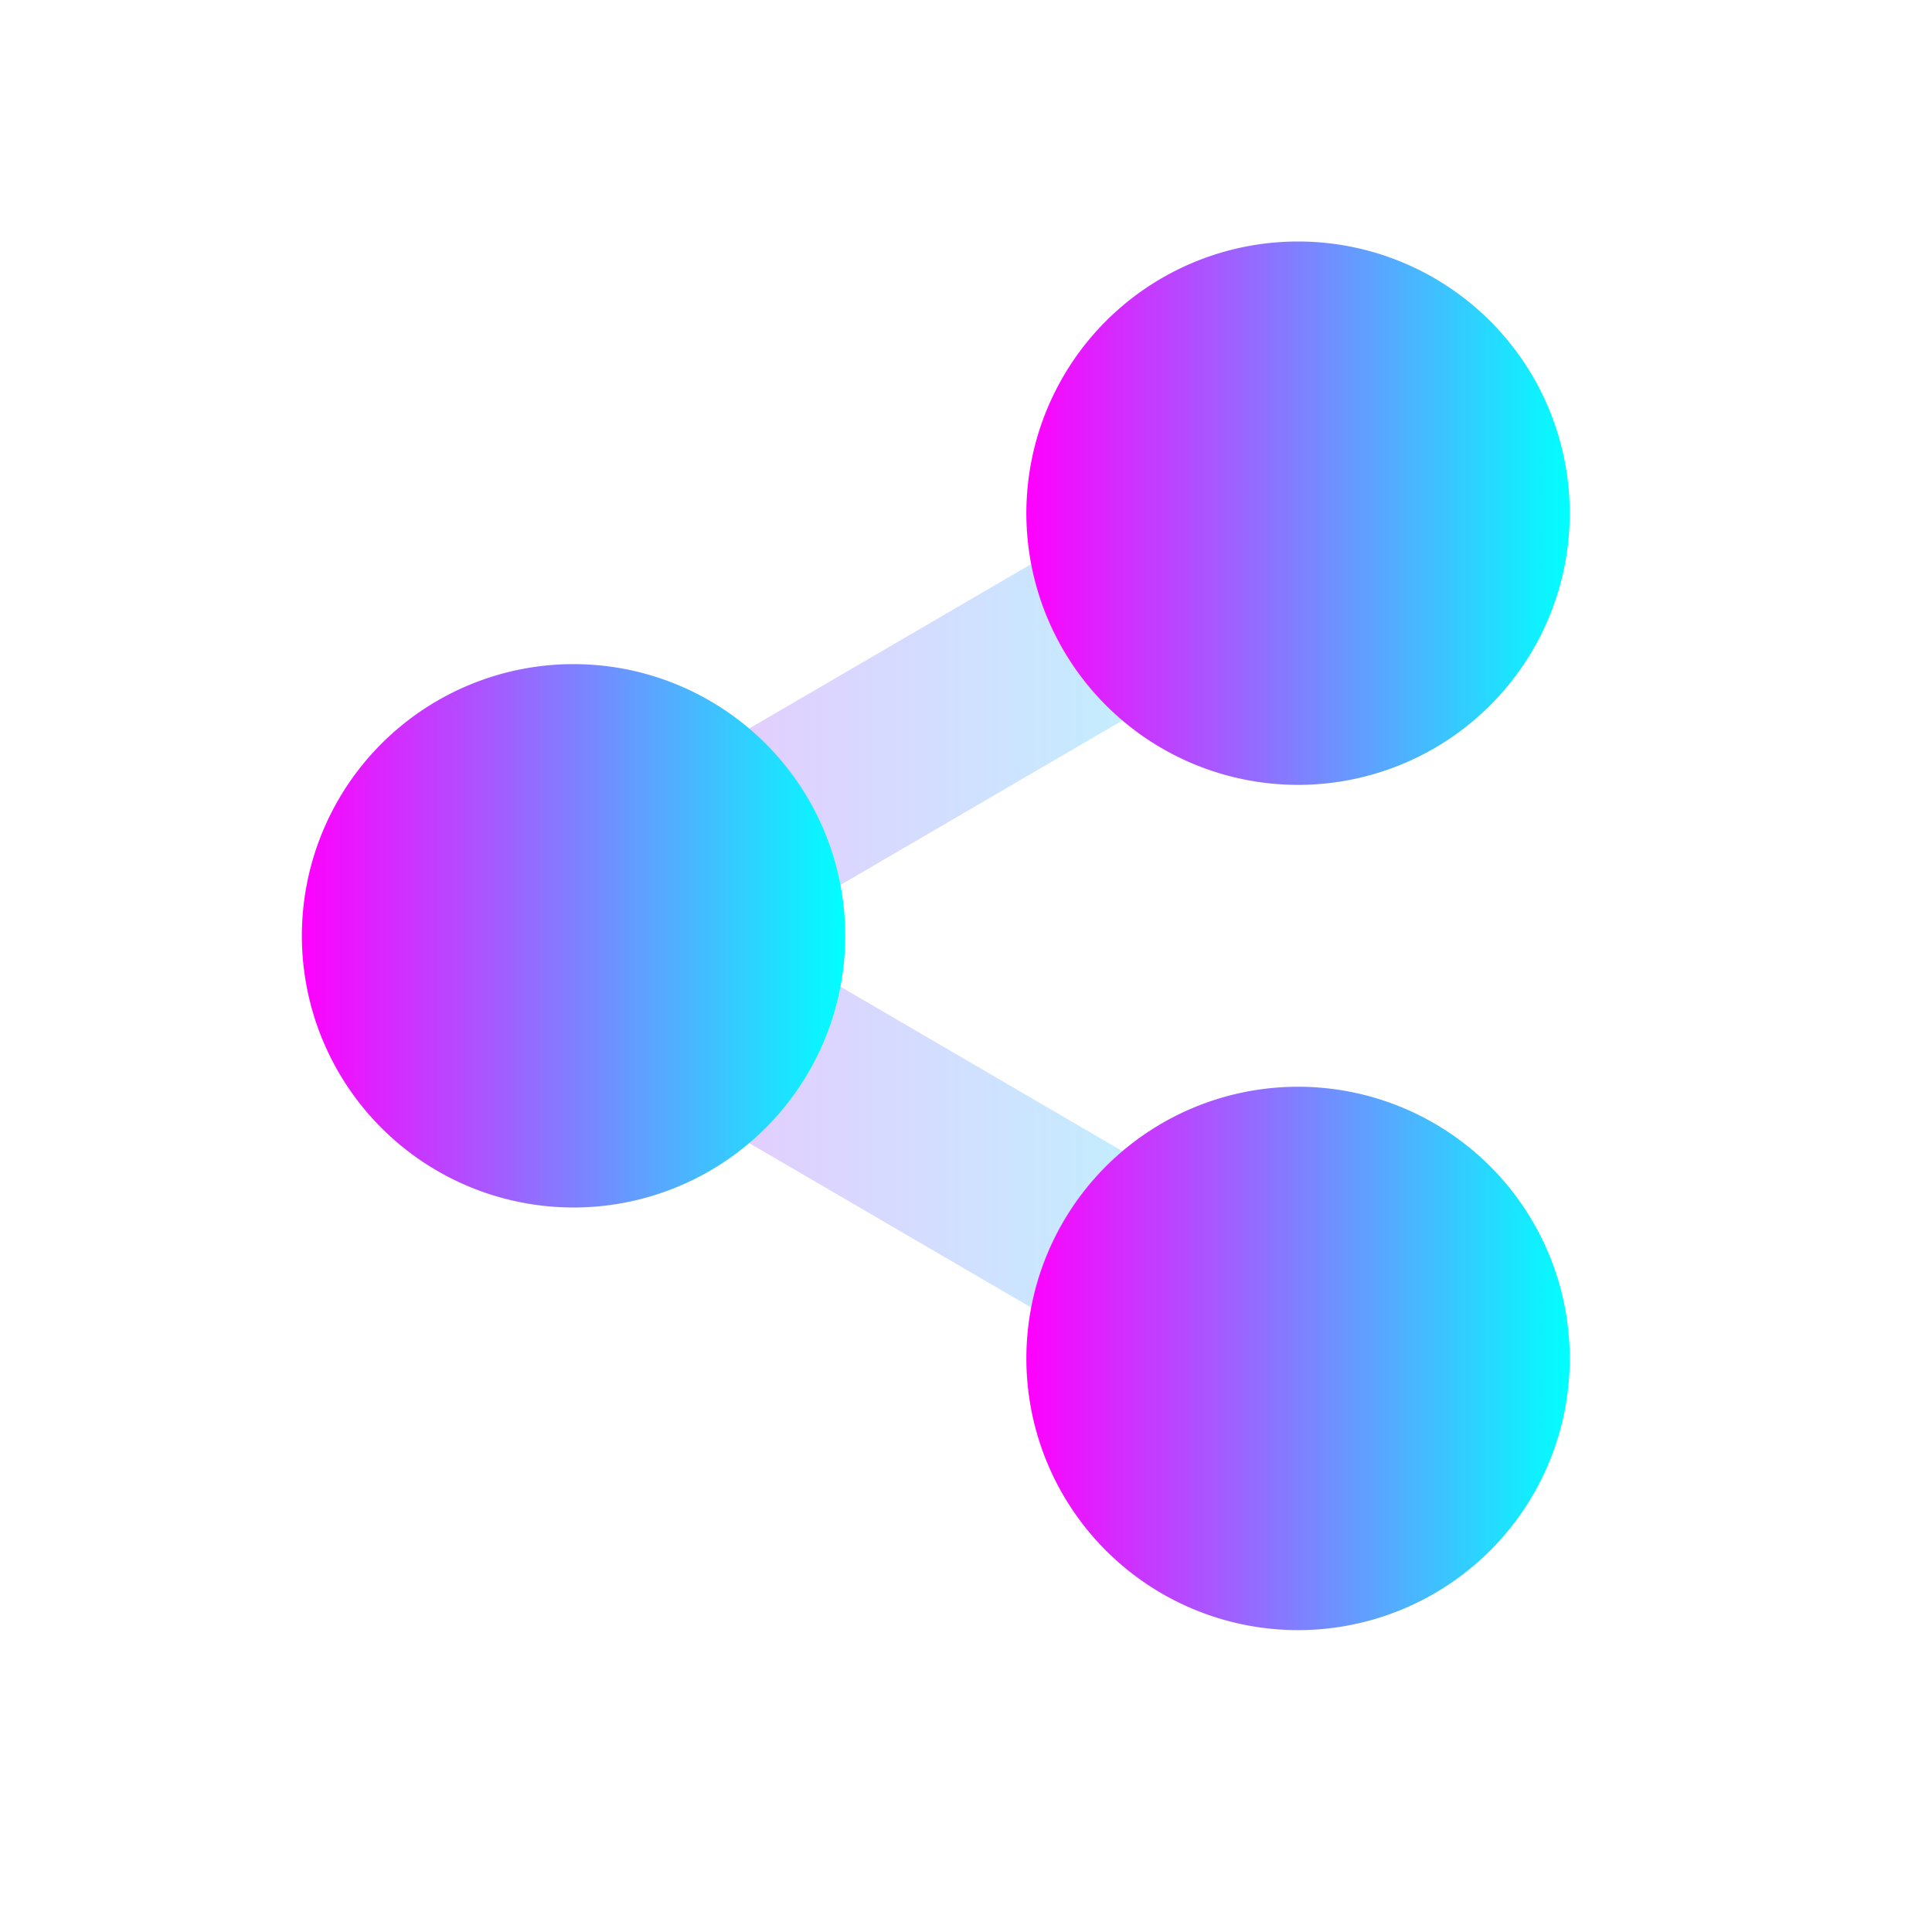 <?xml version="1.0" encoding="UTF-8" standalone="no"?>
<svg
   xmlns:dc="http://purl.org/dc/elements/1.1/"
   xmlns:cc="http://creativecommons.org/ns#"
   xmlns:rdf="http://www.w3.org/1999/02/22-rdf-syntax-ns#"
   xmlns:svg="http://www.w3.org/2000/svg"
   xmlns="http://www.w3.org/2000/svg"
   xmlns:xlink="http://www.w3.org/1999/xlink"
   xmlns:sodipodi="http://sodipodi.sourceforge.net/DTD/sodipodi-0.dtd"
   xmlns:inkscape="http://www.inkscape.org/namespaces/inkscape"
   width="32"
   height="32"
   version="1.1"
   id="svg20"
   sodipodi:docname="krfb.svg"
   inkscape:version="0.92.4 (5da689c313, 2019-01-14)">
  <defs
     id="defs24">
    <linearGradient
       inkscape:collect="always"
       id="linearGradient72">
      <stop
         style="stop-color:#ff00ff;stop-opacity:1"
         offset="0"
         id="stop68" />
      <stop
         style="stop-color:#00ffff;stop-opacity:1"
         offset="1"
         id="stop70" />
    </linearGradient>
    <linearGradient
       inkscape:collect="always"
       id="linearGradient64">
      <stop
         style="stop-color:#ff00ff;stop-opacity:1"
         offset="0"
         id="stop60" />
      <stop
         style="stop-color:#00ffff;stop-opacity:1"
         offset="1"
         id="stop62" />
    </linearGradient>
    <linearGradient
       inkscape:collect="always"
       id="linearGradient56">
      <stop
         style="stop-color:#ff00ff;stop-opacity:1"
         offset="0"
         id="stop52" />
      <stop
         style="stop-color:#00ffff;stop-opacity:1"
         offset="1"
         id="stop54" />
    </linearGradient>
    <linearGradient
       inkscape:collect="always"
       id="linearGradient48">
      <stop
         style="stop-color:#ff00ff;stop-opacity:1"
         offset="0"
         id="stop44" />
      <stop
         style="stop-color:#00ffff;stop-opacity:1"
         offset="1"
         id="stop46" />
    </linearGradient>
    <linearGradient
       inkscape:collect="always"
       id="linearGradient40">
      <stop
         style="stop-color:#ff00ff;stop-opacity:1"
         offset="0"
         id="stop36" />
      <stop
         style="stop-color:#00ffff;stop-opacity:1"
         offset="1"
         id="stop38" />
    </linearGradient>
    <linearGradient
       inkscape:collect="always"
       id="linearGradient32">
      <stop
         style="stop-color:#ff00ff;stop-opacity:1"
         offset="0"
         id="stop28" />
      <stop
         style="stop-color:#00ffff;stop-opacity:1"
         offset="1"
         id="stop30" />
    </linearGradient>
    <linearGradient
       inkscape:collect="always"
       xlink:href="#linearGradient32"
       id="linearGradient34"
       x1="5"
       y1="15.5"
       x2="14"
       y2="15.5"
       gradientUnits="userSpaceOnUse" />
    <linearGradient
       inkscape:collect="always"
       xlink:href="#linearGradient40"
       id="linearGradient42"
       x1="17"
       y1="8.5"
       x2="26"
       y2="8.5"
       gradientUnits="userSpaceOnUse" />
    <linearGradient
       inkscape:collect="always"
       xlink:href="#linearGradient48"
       id="linearGradient50"
       x1="17"
       y1="22.5"
       x2="26"
       y2="22.5"
       gradientUnits="userSpaceOnUse" />
    <linearGradient
       inkscape:collect="always"
       xlink:href="#linearGradient56"
       id="linearGradient58"
       x1="6.523"
       y1="15.5"
       x2="22.256"
       y2="15.5"
       gradientUnits="userSpaceOnUse" />
    <linearGradient
       inkscape:collect="always"
       xlink:href="#linearGradient64"
       id="linearGradient66"
       x1="9"
       y1="16"
       x2="23"
       y2="16"
       gradientUnits="userSpaceOnUse" />
    <linearGradient
       inkscape:collect="always"
       xlink:href="#linearGradient72"
       id="linearGradient74"
       x1="10.113"
       y1="16"
       x2="20.529"
       y2="16"
       gradientUnits="userSpaceOnUse" />
  </defs>
  <sodipodi:namedview
     pagecolor="#ffffff"
     bordercolor="#666666"
     borderopacity="1"
     objecttolerance="10"
     gridtolerance="10"
     guidetolerance="10"
     inkscape:pageopacity="0"
     inkscape:pageshadow="2"
     inkscape:window-width="1920"
     inkscape:window-height="1000"
     id="namedview22"
     showgrid="false"
     inkscape:zoom="7.375"
     inkscape:cx="16"
     inkscape:cy="16"
     inkscape:window-x="0"
     inkscape:window-y="0"
     inkscape:window-maximized="1"
     inkscape:current-layer="svg20" />
  <g
     id="22-22-krfb"
     transform="translate(27,5)">
    <rect
       style="opacity:0.001"
       width="22"
       height="22"
       x="5"
       y="5"
       id="rect2" />
    <path
       style="fill:url(#linearGradient74);opacity:0.3"
       d="M 19.471,10.152 10.113,16 19.471,21.848 20.529,20.152 13.885,16 20.529,11.848 Z"
       id="path4" />
    <path
       style="fill:url(#linearGradient66)"
       d="m 20,8 a 3,3 0 0 0 -3,3 3,3 0 0 0 3,3 3,3 0 0 0 3,-3 3,3 0 0 0 -3,-3 z m -8,5 a 3,3 0 0 0 -3,3 3,3 0 0 0 3,3 3,3 0 0 0 3,-3 3,3 0 0 0 -3,-3 z m 8,5 a 3,3 0 0 0 -3,3 3,3 0 0 0 3,3 3,3 0 0 0 3,-3 3,3 0 0 0 -3,-3 z"
       id="path6" />
  </g>
  <g
     id="krfb">
    <rect
       style="opacity:0.001"
       width="32"
       height="32"
       x="0"
       y="0"
       id="rect9" />
    <path
       style="opacity:0.3;fill:url(#linearGradient58)"
       d="M 20.744,7.205 6.523,15.5 20.744,23.795 22.256,21.205 12.477,15.5 22.256,9.795 Z"
       id="path11" />
    <path
       style="fill:url(#linearGradient42)"
       d="m 21.5,4 a 4.5,4.5 0 0 0 -4.5,4.5 A 4.5,4.5 0 0 0 21.5,13 4.5,4.5 0 0 0 26,8.5 4.5,4.5 0 0 0 21.5,4 Z"
       id="path13" />
    <path
       style="fill:url(#linearGradient34)"
       d="M 9.5,11 A 4.5,4.5 0 0 0 5,15.5 4.5,4.5 0 0 0 9.5,20 4.5,4.5 0 0 0 14,15.5 4.5,4.5 0 0 0 9.5,11 Z"
       id="path15" />
    <path
       style="fill:url(#linearGradient50)"
       d="m 21.5,18 a 4.5,4.5 0 0 0 -4.5,4.5 A 4.5,4.5 0 0 0 21.5,27 4.5,4.5 0 0 0 26,22.5 4.5,4.5 0 0 0 21.5,18 Z"
       id="path17" />
  </g>
</svg>
